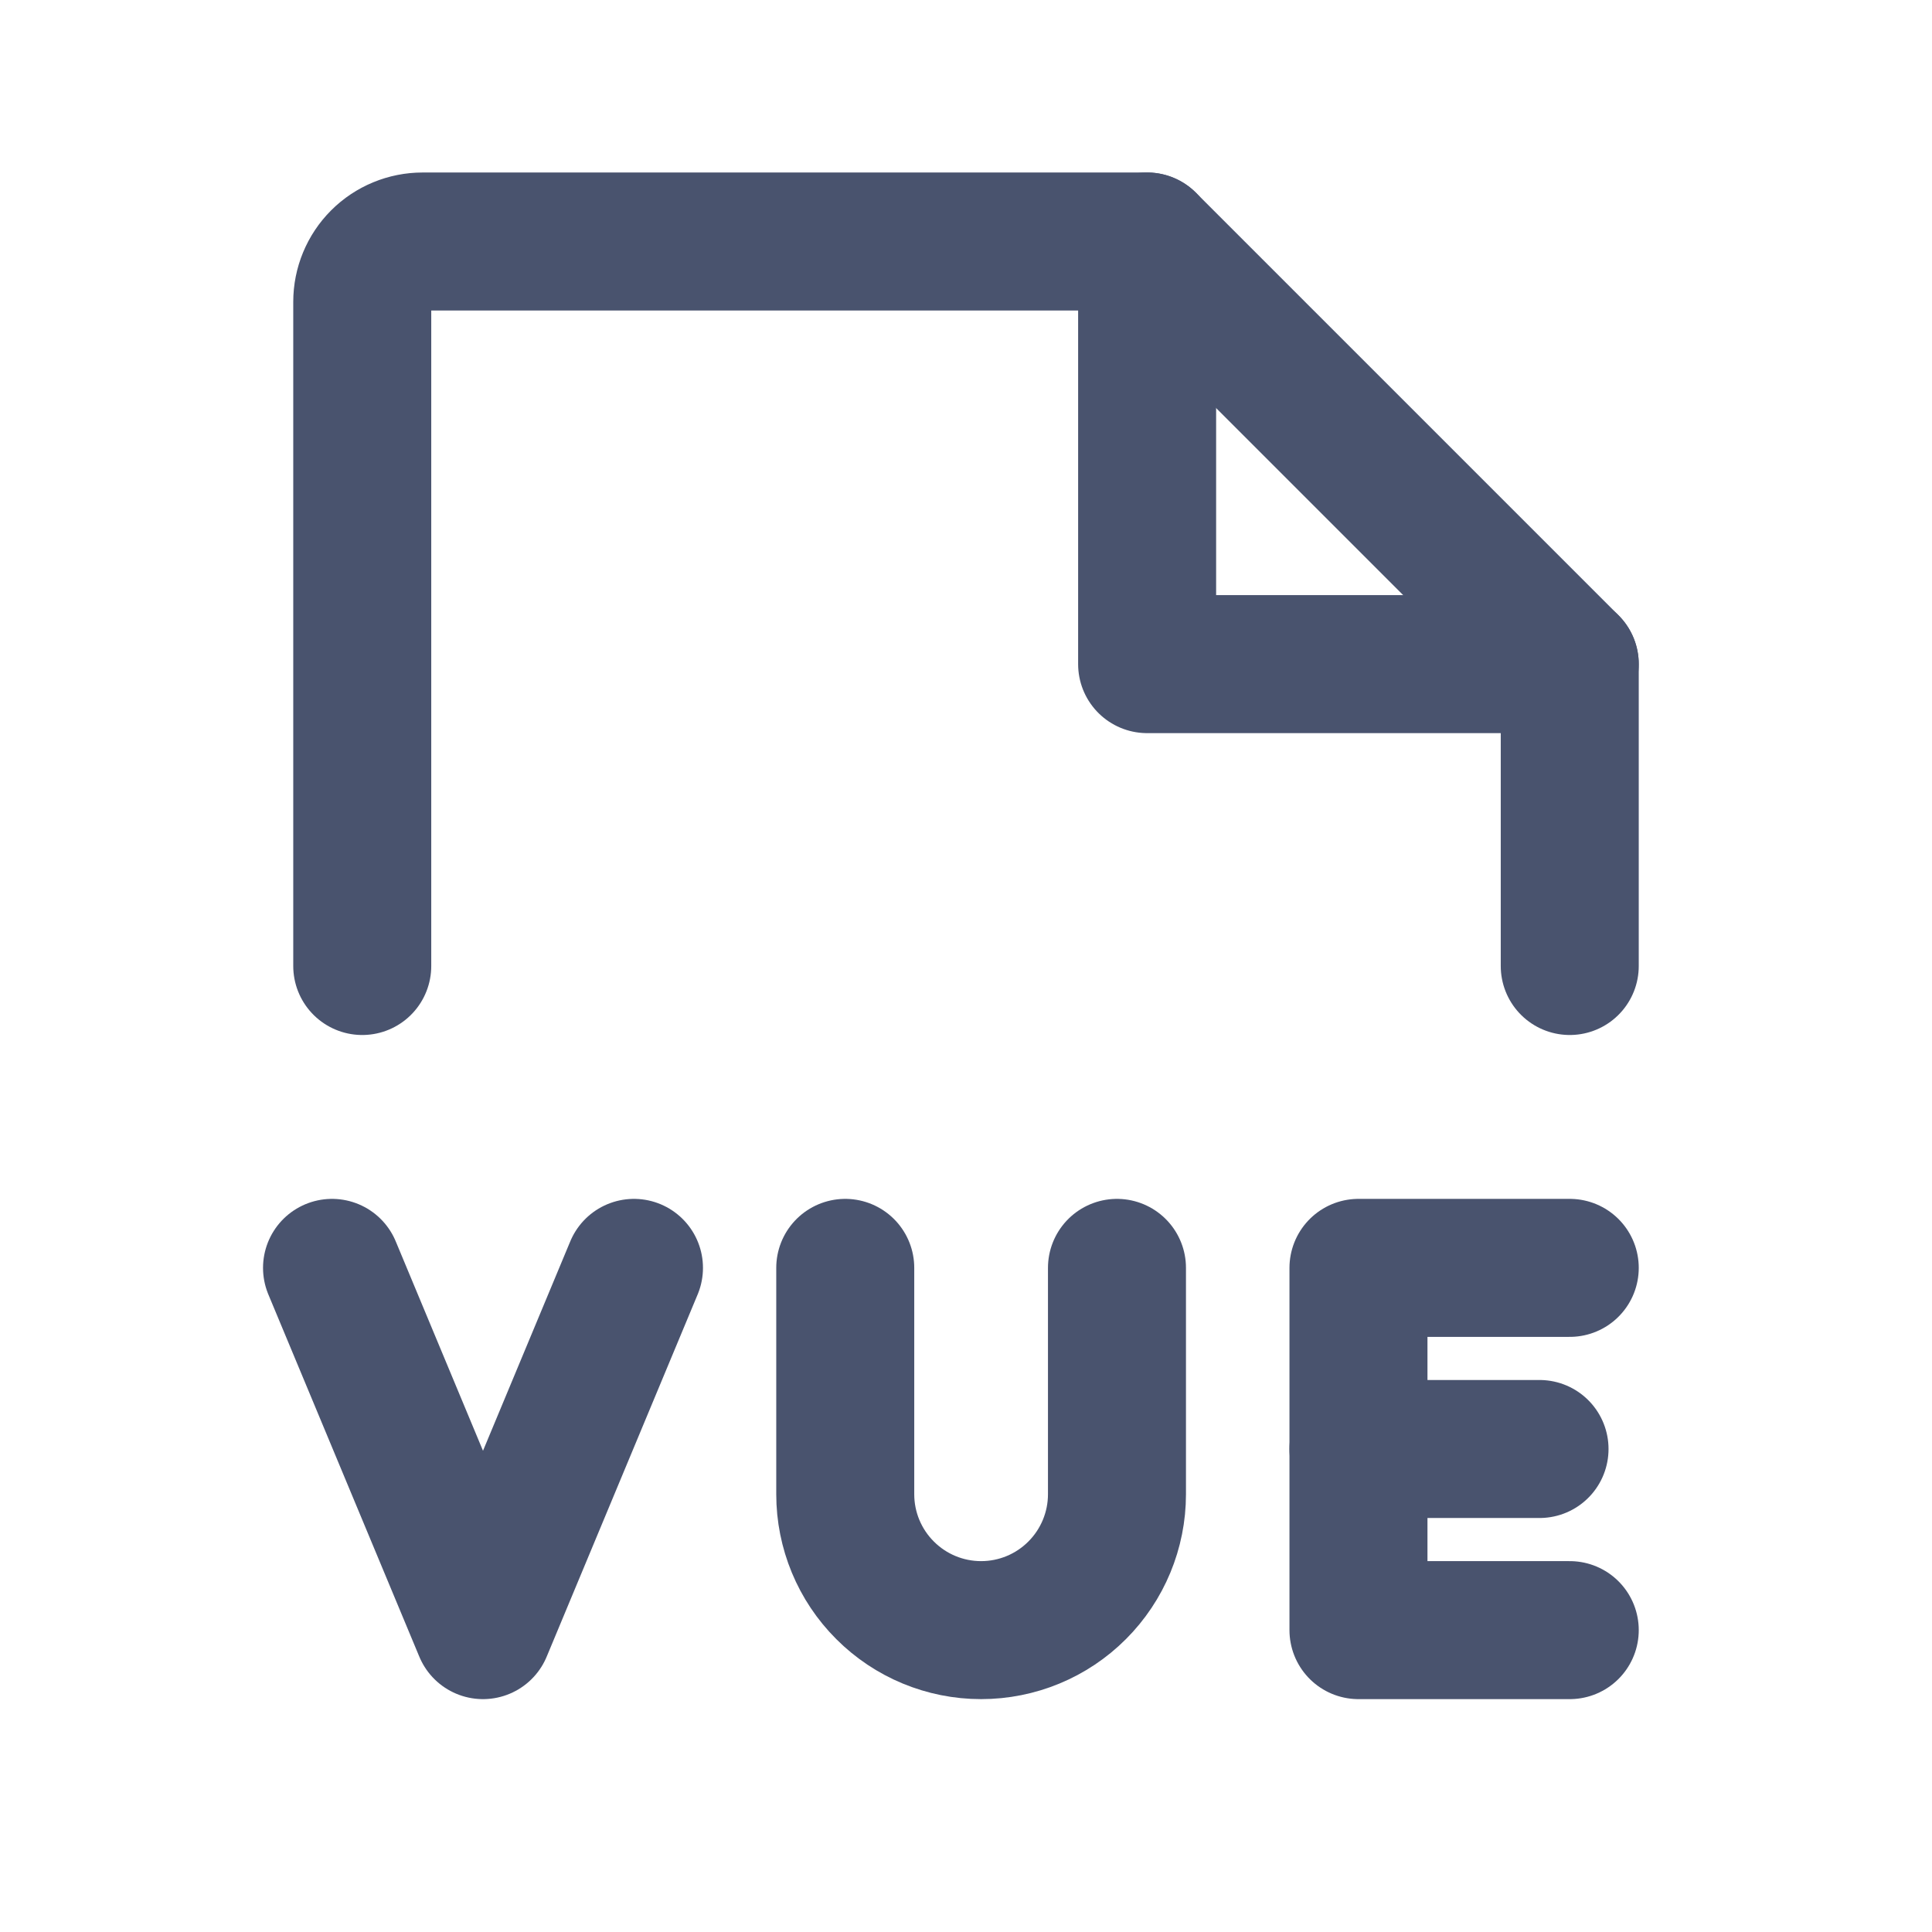 <svg width="28" height="28" viewBox="0 0 28 28" fill="none" xmlns="http://www.w3.org/2000/svg">
<path d="M22.312 21H19.688" stroke="#49536E" stroke-width="2" stroke-linecap="round" stroke-linejoin="round"/>
<path d="M22.75 23.625H19.688V18.375H22.75" stroke="#49536E" stroke-width="2" stroke-linecap="round" stroke-linejoin="round"/>
<path d="M4.812 18.375L7 23.625L9.188 18.375" stroke="#49536E" stroke-width="2" stroke-linecap="round" stroke-linejoin="round"/>
<path d="M12.25 18.375V21.656C12.25 22.178 12.457 22.679 12.827 23.048C13.196 23.418 13.697 23.625 14.219 23.625C14.741 23.625 15.242 23.418 15.611 23.048C15.98 22.679 16.188 22.178 16.188 21.656V18.375" stroke="#49536E" stroke-width="2" stroke-linecap="round" stroke-linejoin="round"/>
<path d="M5.25 14V4.375C5.25 4.143 5.342 3.92 5.506 3.756C5.67 3.592 5.893 3.5 6.125 3.5H16.625L22.75 9.625V14" stroke="#49536E" stroke-width="2" stroke-linecap="round" stroke-linejoin="round"/>
<path d="M16.625 3.5V9.625H22.75" stroke="#49536E" stroke-width="2" stroke-linecap="round" stroke-linejoin="round"/>
</svg>
